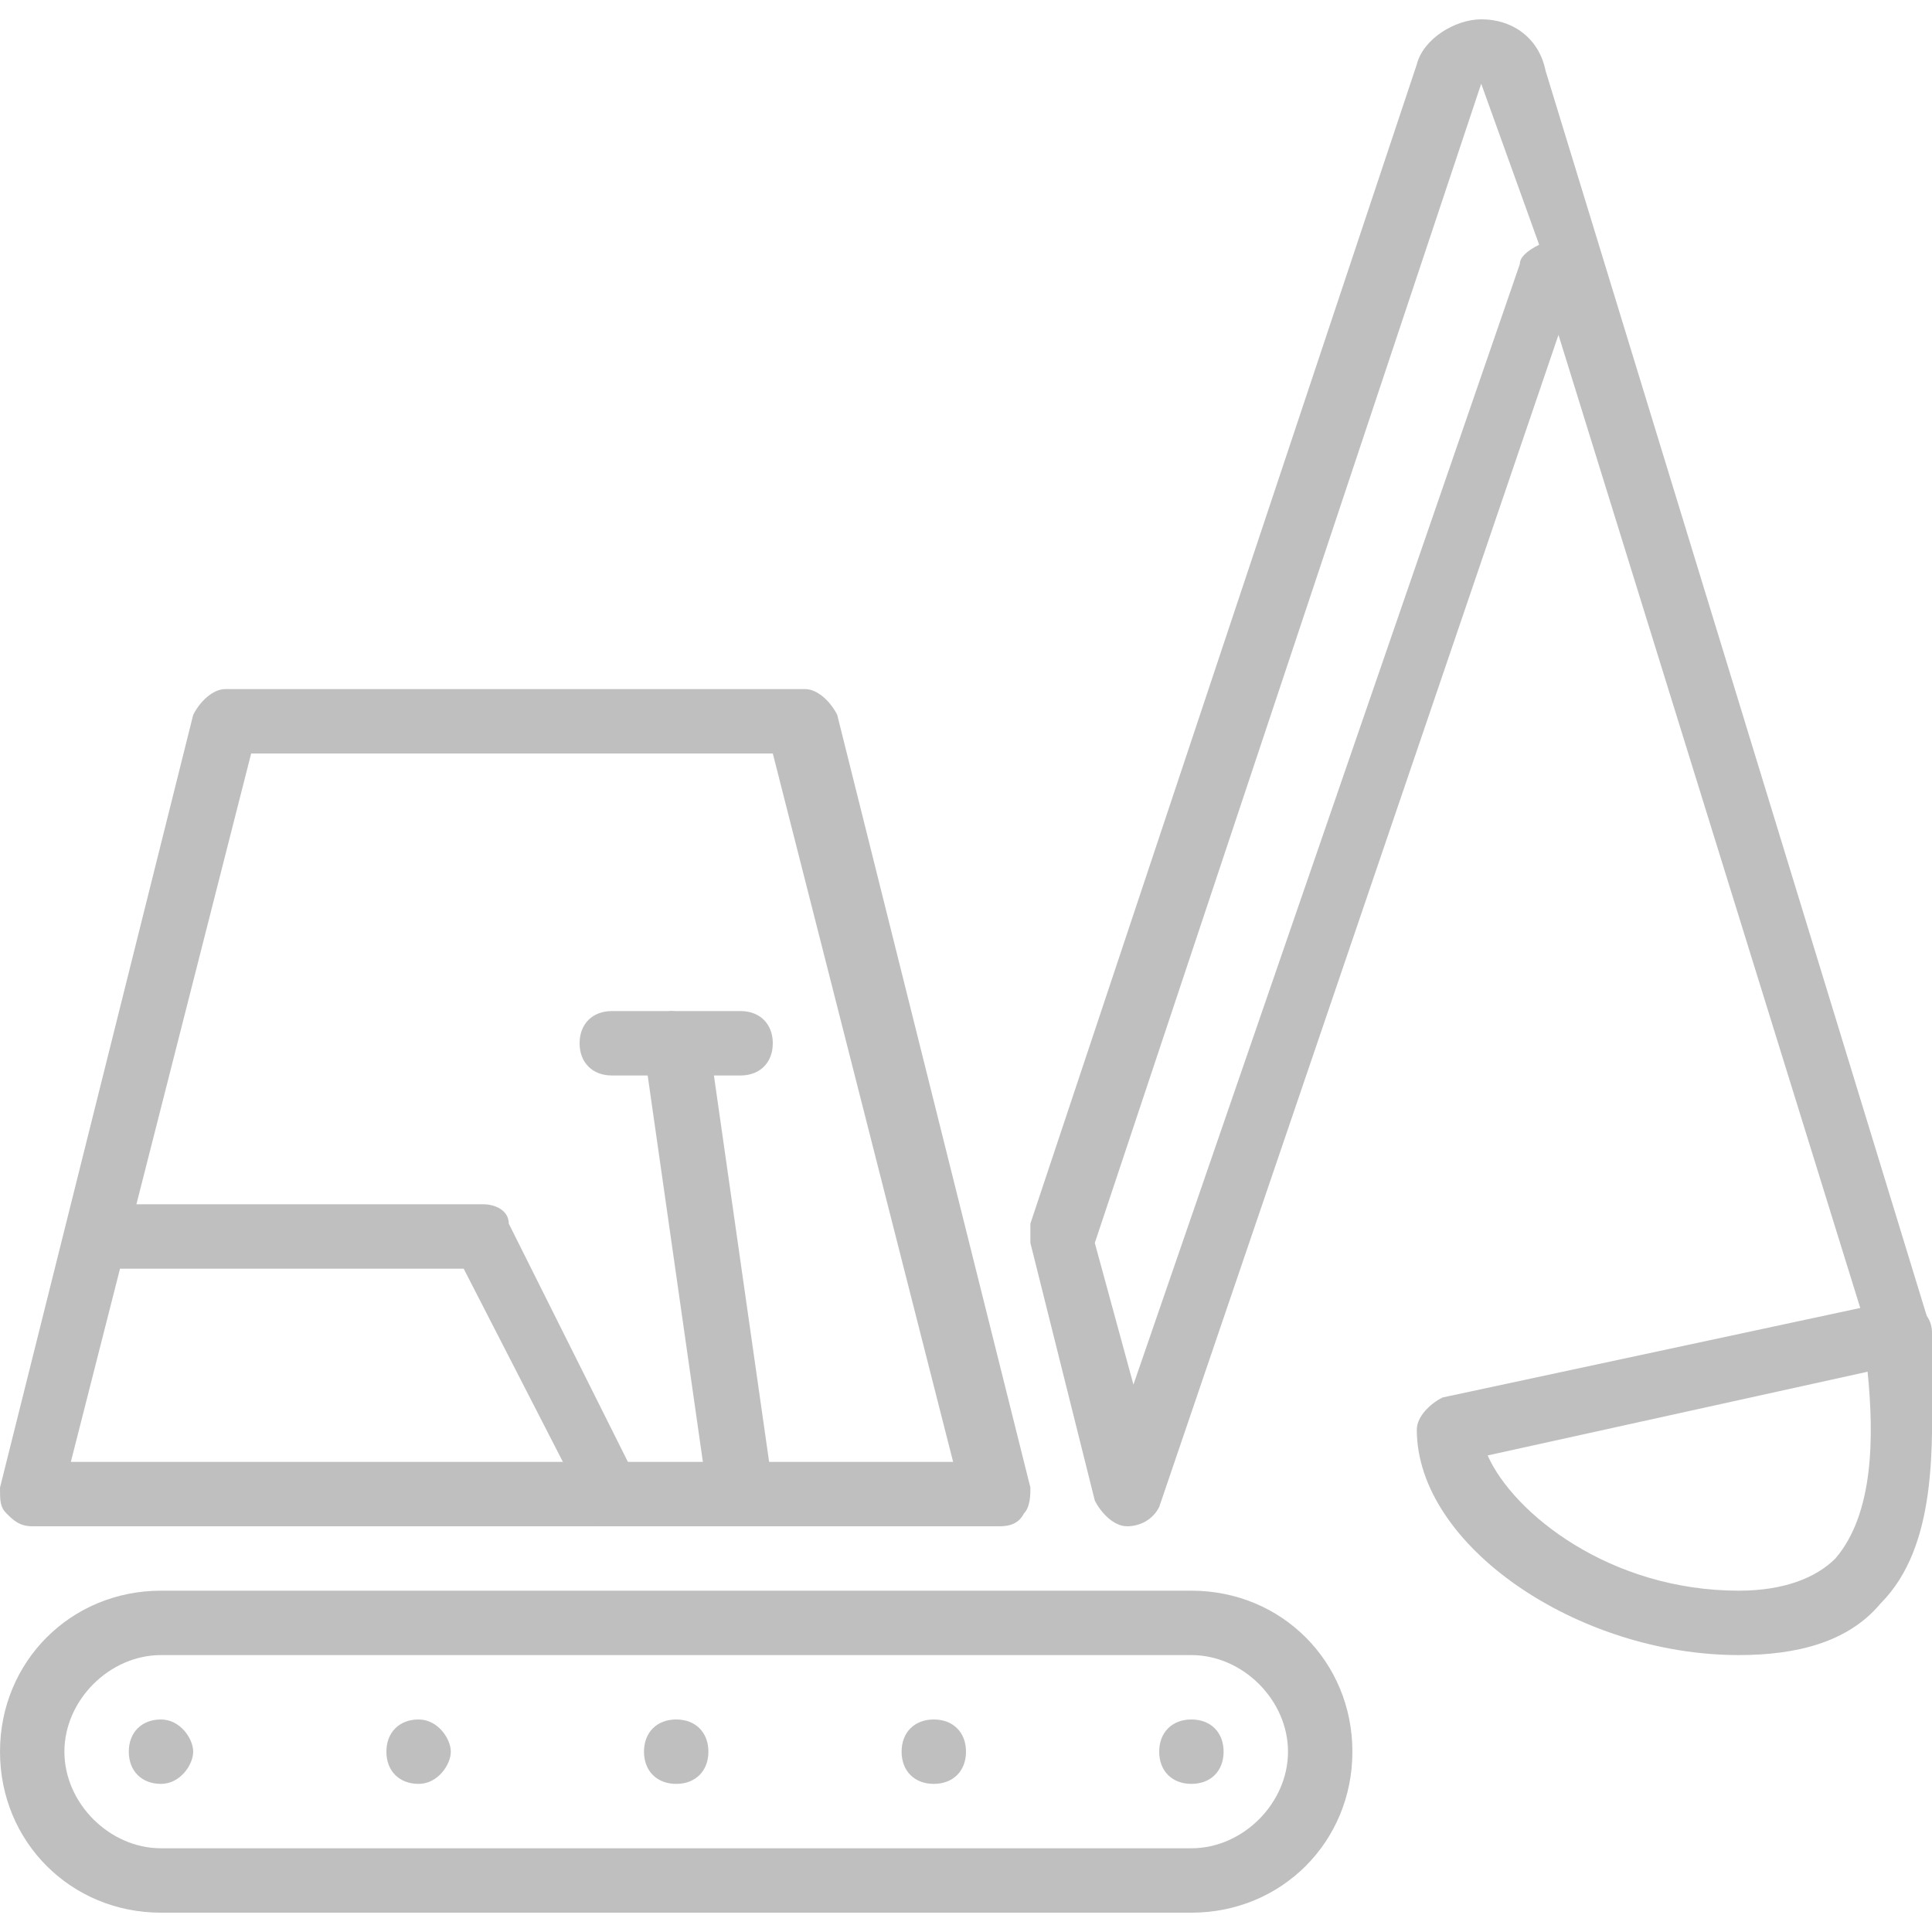 <?xml version="1.0" standalone="no"?><!DOCTYPE svg PUBLIC "-//W3C//DTD SVG 1.1//EN"
        "http://www.w3.org/Graphics/SVG/1.1/DTD/svg11.dtd">
<svg t="1591248942996" class="icon" viewBox="0 0 1024 1024" version="1.1" xmlns="http://www.w3.org/2000/svg" p-id="667"
     width="13" height="13">
    <defs>
        <style type="text/css"></style>
    </defs>
    <path d="M392.533 808.96c-6.827 0-17.067-6.827-17.067-13.653l-34.133-238.933c0-10.24 6.827-17.067 13.653-20.48 10.24 0 17.067 6.827 20.48 13.653l34.133 238.933c0 13.653-6.827 20.48-17.067 20.48zM85.333 945.493c-10.24 0-17.067-6.827-17.067-17.067s6.827-17.067 17.067-17.067 17.067 10.24 17.067 17.067-6.827 17.067-17.067 17.067zM494.933 945.493c-10.24 0-17.067-6.827-17.067-17.067s6.827-17.067 17.067-17.067 17.067 6.827 17.067 17.067-6.827 17.067-17.067 17.067zM631.467 945.493c-10.24 0-17.067-6.827-17.067-17.067s6.827-17.067 17.067-17.067 17.067 6.827 17.067 17.067-6.827 17.067-17.067 17.067zM221.867 945.493c-10.24 0-17.067-6.827-17.067-17.067s6.827-17.067 17.067-17.067 17.067 10.24 17.067 17.067-6.827 17.067-17.067 17.067zM597.333 808.96c-6.827 0-13.653-6.827-17.067-13.653l-34.133-136.533V648.533l204.8-614.4c3.413-13.653 20.48-23.893 34.133-23.893 17.067 0 30.72 10.24 34.133 27.307l204.8 669.013c3.413 10.24-3.413 17.067-10.24 20.48-10.24 3.413-17.067-3.413-20.48-10.24L826.027 177.493 614.4 798.72c-3.413 6.827-10.24 10.24-17.067 10.24z m-17.067-150.187l20.48 75.093 204.8-593.92c0-3.413 3.413-6.827 10.24-10.24L785.067 44.373l-204.8 614.4z"
          fill="#bfbfbf" p-id="668"></path>
    <path d="M921.6 877.227c-85.333 0-170.667-58.027-170.667-119.467 0-6.827 6.827-13.653 13.653-17.067l238.933-51.2c3.413 0 10.24 0 13.653 3.413 3.413 3.413 6.827 6.827 6.827 13.653v20.48c0 37.547 3.413 92.16-27.307 122.88-17.067 20.48-44.373 27.307-75.093 27.307z m-133.12-105.813c13.653 30.72 64.853 71.68 133.12 71.68 23.893 0 40.96-6.827 51.2-17.067 20.48-23.893 20.48-64.853 17.067-98.987l-201.387 44.373zM358.4 945.493c-10.24 0-17.067-6.827-17.067-17.067s6.827-17.067 17.067-17.067 17.067 6.827 17.067 17.067-6.827 17.067-17.067 17.067zM529.067 808.96H17.067c-6.827 0-10.24-3.413-13.653-6.827-3.413-3.413-3.413-6.827-3.413-13.653l102.4-409.6c3.413-6.827 10.24-13.653 17.067-13.653h307.2c6.827 0 13.653 6.827 17.067 13.653l102.4 409.6c0 3.413 0 10.24-3.413 13.653-3.413 6.827-10.24 6.827-13.653 6.827z m-491.52-34.133h467.627l-95.573-375.467H133.12l-95.573 375.467z"
          fill="#bfbfbf" p-id="669"></path>
    <path d="M324.267 808.96c-6.827 0-13.653-3.413-13.653-10.24l-64.853-126.293H51.2c-10.24 0-17.067-6.827-17.067-17.067s6.827-17.067 17.067-17.067h204.8c6.827 0 13.653 3.413 13.653 10.24l68.267 136.533c3.413 6.827 0 17.067-6.827 23.893h-6.827zM392.533 570.027h-68.267c-10.24 0-17.067-6.827-17.067-17.067s6.827-17.067 17.067-17.067h68.267c10.24 0 17.067 6.827 17.067 17.067s-6.827 17.067-17.067 17.067zM631.467 1013.76h-546.133c-47.787 0-85.333-37.547-85.333-85.333s37.547-85.333 85.333-85.333h546.133c47.787 0 85.333 37.547 85.333 85.333s-37.547 85.333-85.333 85.333z m-546.133-136.533c-27.307 0-51.2 23.893-51.2 51.2s23.893 51.2 51.2 51.2h546.133c27.307 0 51.2-23.893 51.2-51.2s-23.893-51.2-51.2-51.2h-546.133z"
          fill="#bfbfbf" p-id="670"></path>
</svg>
